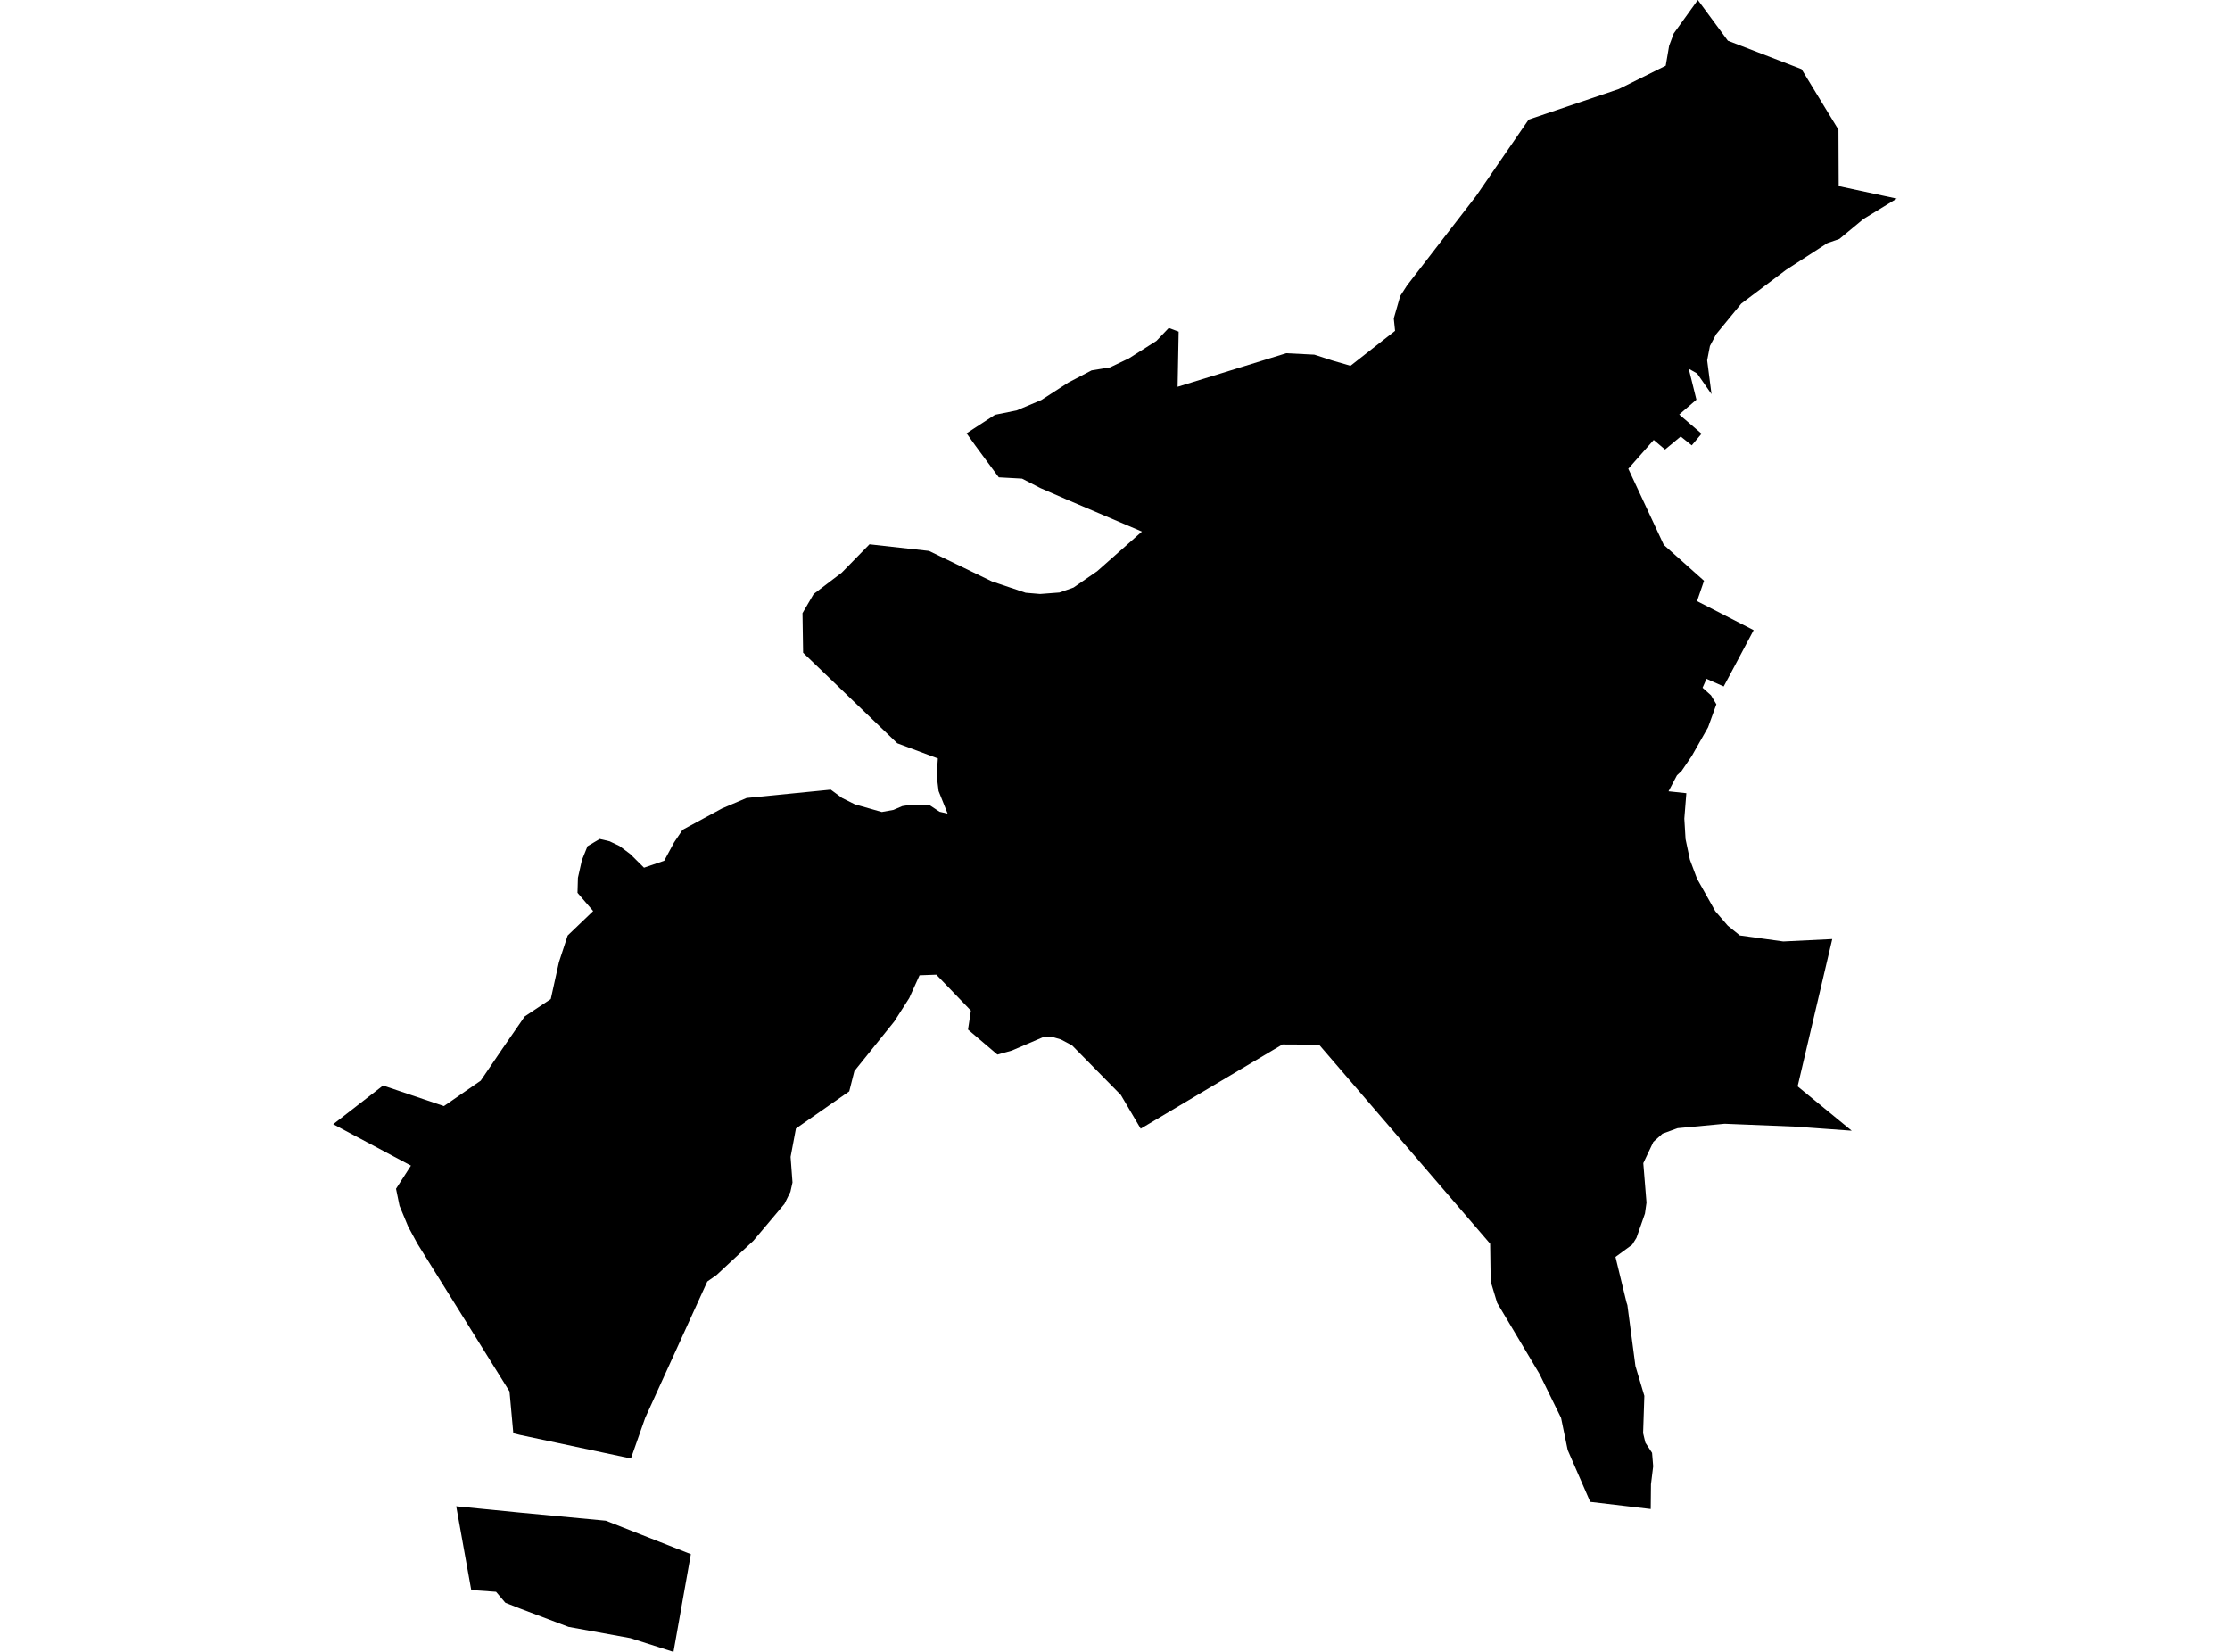<?xml version='1.0'?>
<svg  baseProfile = 'tiny' width = '540' height = '400' stroke-linecap = 'round' stroke-linejoin = 'round' version='1.1' xmlns='http://www.w3.org/2000/svg'>
<path id='0505901001' title='0505901001'  d='M 448.4 273.805 434.57 272.808 417.632 272.124 406.226 273.195 402.582 274.519 400.367 276.511 397.928 281.657 398.701 291.219 398.329 293.866 396.277 299.74 395.251 301.39 391.191 304.365 393.868 315.399 394.076 316.023 396.024 330.776 398.181 338.003 397.883 347.03 398.433 349.335 400.054 351.803 400.322 355.06 399.787 359.402 399.727 365.41 385.079 363.67 379.622 351.134 378.015 343.342 372.781 332.679 362.535 315.488 360.973 310.313 360.839 301.167 319.409 252.956 310.546 252.911 276.224 273.314 271.42 265.15 259.598 253.134 256.876 251.692 254.675 251.052 252.43 251.216 245.009 254.398 241.529 255.365 234.406 249.312 235.105 244.717 226.733 236.018 222.673 236.166 220.175 241.683 216.561 247.334 206.895 259.35 205.646 264.272 192.738 273.269 191.444 280.14 191.905 286.341 191.399 288.601 189.957 291.516 182.417 300.468 173.495 308.766 171.279 310.313 156.244 343.312 152.779 353.171 125.922 347.461 124.301 347.059 123.379 336.932 101.073 301.153 98.857 297.063 96.745 291.977 95.898 287.858 99.511 282.251 80.685 272.228 92.76 262.86 107.497 267.841 116.405 261.685 121.595 254.041 125.952 247.736 127.038 246.145 133.373 241.921 135.351 232.969 137.462 226.53 143.634 220.611 139.842 216.195 139.946 212.551 140.912 208.268 142.266 204.907 145.225 203.153 147.619 203.718 150.013 204.863 152.616 206.811 155.947 210.112 160.839 208.432 163.234 203.985 165.286 200.937 174.848 195.762 180.796 193.234 201.17 191.211 203.891 193.219 206.999 194.765 213.527 196.624 216.338 196.119 218.494 195.197 220.859 194.825 225.231 195.048 227.521 196.565 229.469 197.011 227.283 191.553 226.822 187.791 227.105 183.657 217.275 179.984 194.478 158.064 194.329 148.472 197.035 143.832 203.846 138.657 210.553 131.802 224.963 133.408 240.191 140.784 248.37 143.535 251.865 143.832 256.549 143.475 259.955 142.271 265.68 138.315 276.521 128.723 258.096 120.871 251.909 118.18 247.493 115.905 241.857 115.592 236.131 107.83 234.064 104.93 235.849 103.755 240.95 100.439 246.184 99.383 252.177 96.855 258.705 92.631 264.327 89.687 268.803 88.958 273.383 86.772 280.03 82.549 283.02 79.411 285.414 80.303 285.161 93.658 311.453 85.538 318.279 85.88 322.621 87.293 327.023 88.572 337.819 80.11 337.507 77.106 339.068 71.678 340.704 69.135 357.464 47.424 370.164 28.954 391.994 21.563 403.356 15.912 404.188 11.064 405.304 8.09 411.133 0 418.405 9.859 436.25 16.745 445.188 31.408 445.247 45.074 459.315 48.093 451.24 53.03 445.411 57.863 442.496 58.874 432.458 65.373 421.647 73.522 415.565 80.928 414.063 83.783 413.394 87.248 414.449 95.442 410.955 90.431 408.932 89.285 410.791 96.78 406.627 100.379 412.04 105.019 409.661 107.844 406.984 105.703 403.192 108.856 400.456 106.536 394.299 113.51 402.895 131.95 412.635 140.635 410.94 145.557 424.651 152.591 418.896 163.432 417.394 166.228 413.23 164.384 412.278 166.54 414.316 168.369 415.624 170.541 413.617 176.102 409.661 183.077 407.177 186.72 406.077 187.746 404.04 191.613 408.352 192.074 407.862 198.23 408.159 203.182 409.215 208.179 410.94 212.774 415.357 220.641 418.375 224.136 421.305 226.515 431.834 227.972 443.686 227.392 435.299 263.068 448.4 273.805 Z M 167.293 376.34 163.085 400 152.646 396.669 137.67 393.948 125.952 389.516 122.368 388.103 120.123 385.456 114.115 385.025 110.471 364.741 125.922 366.273 146.697 368.236 167.293 376.34 Z' />
</svg>